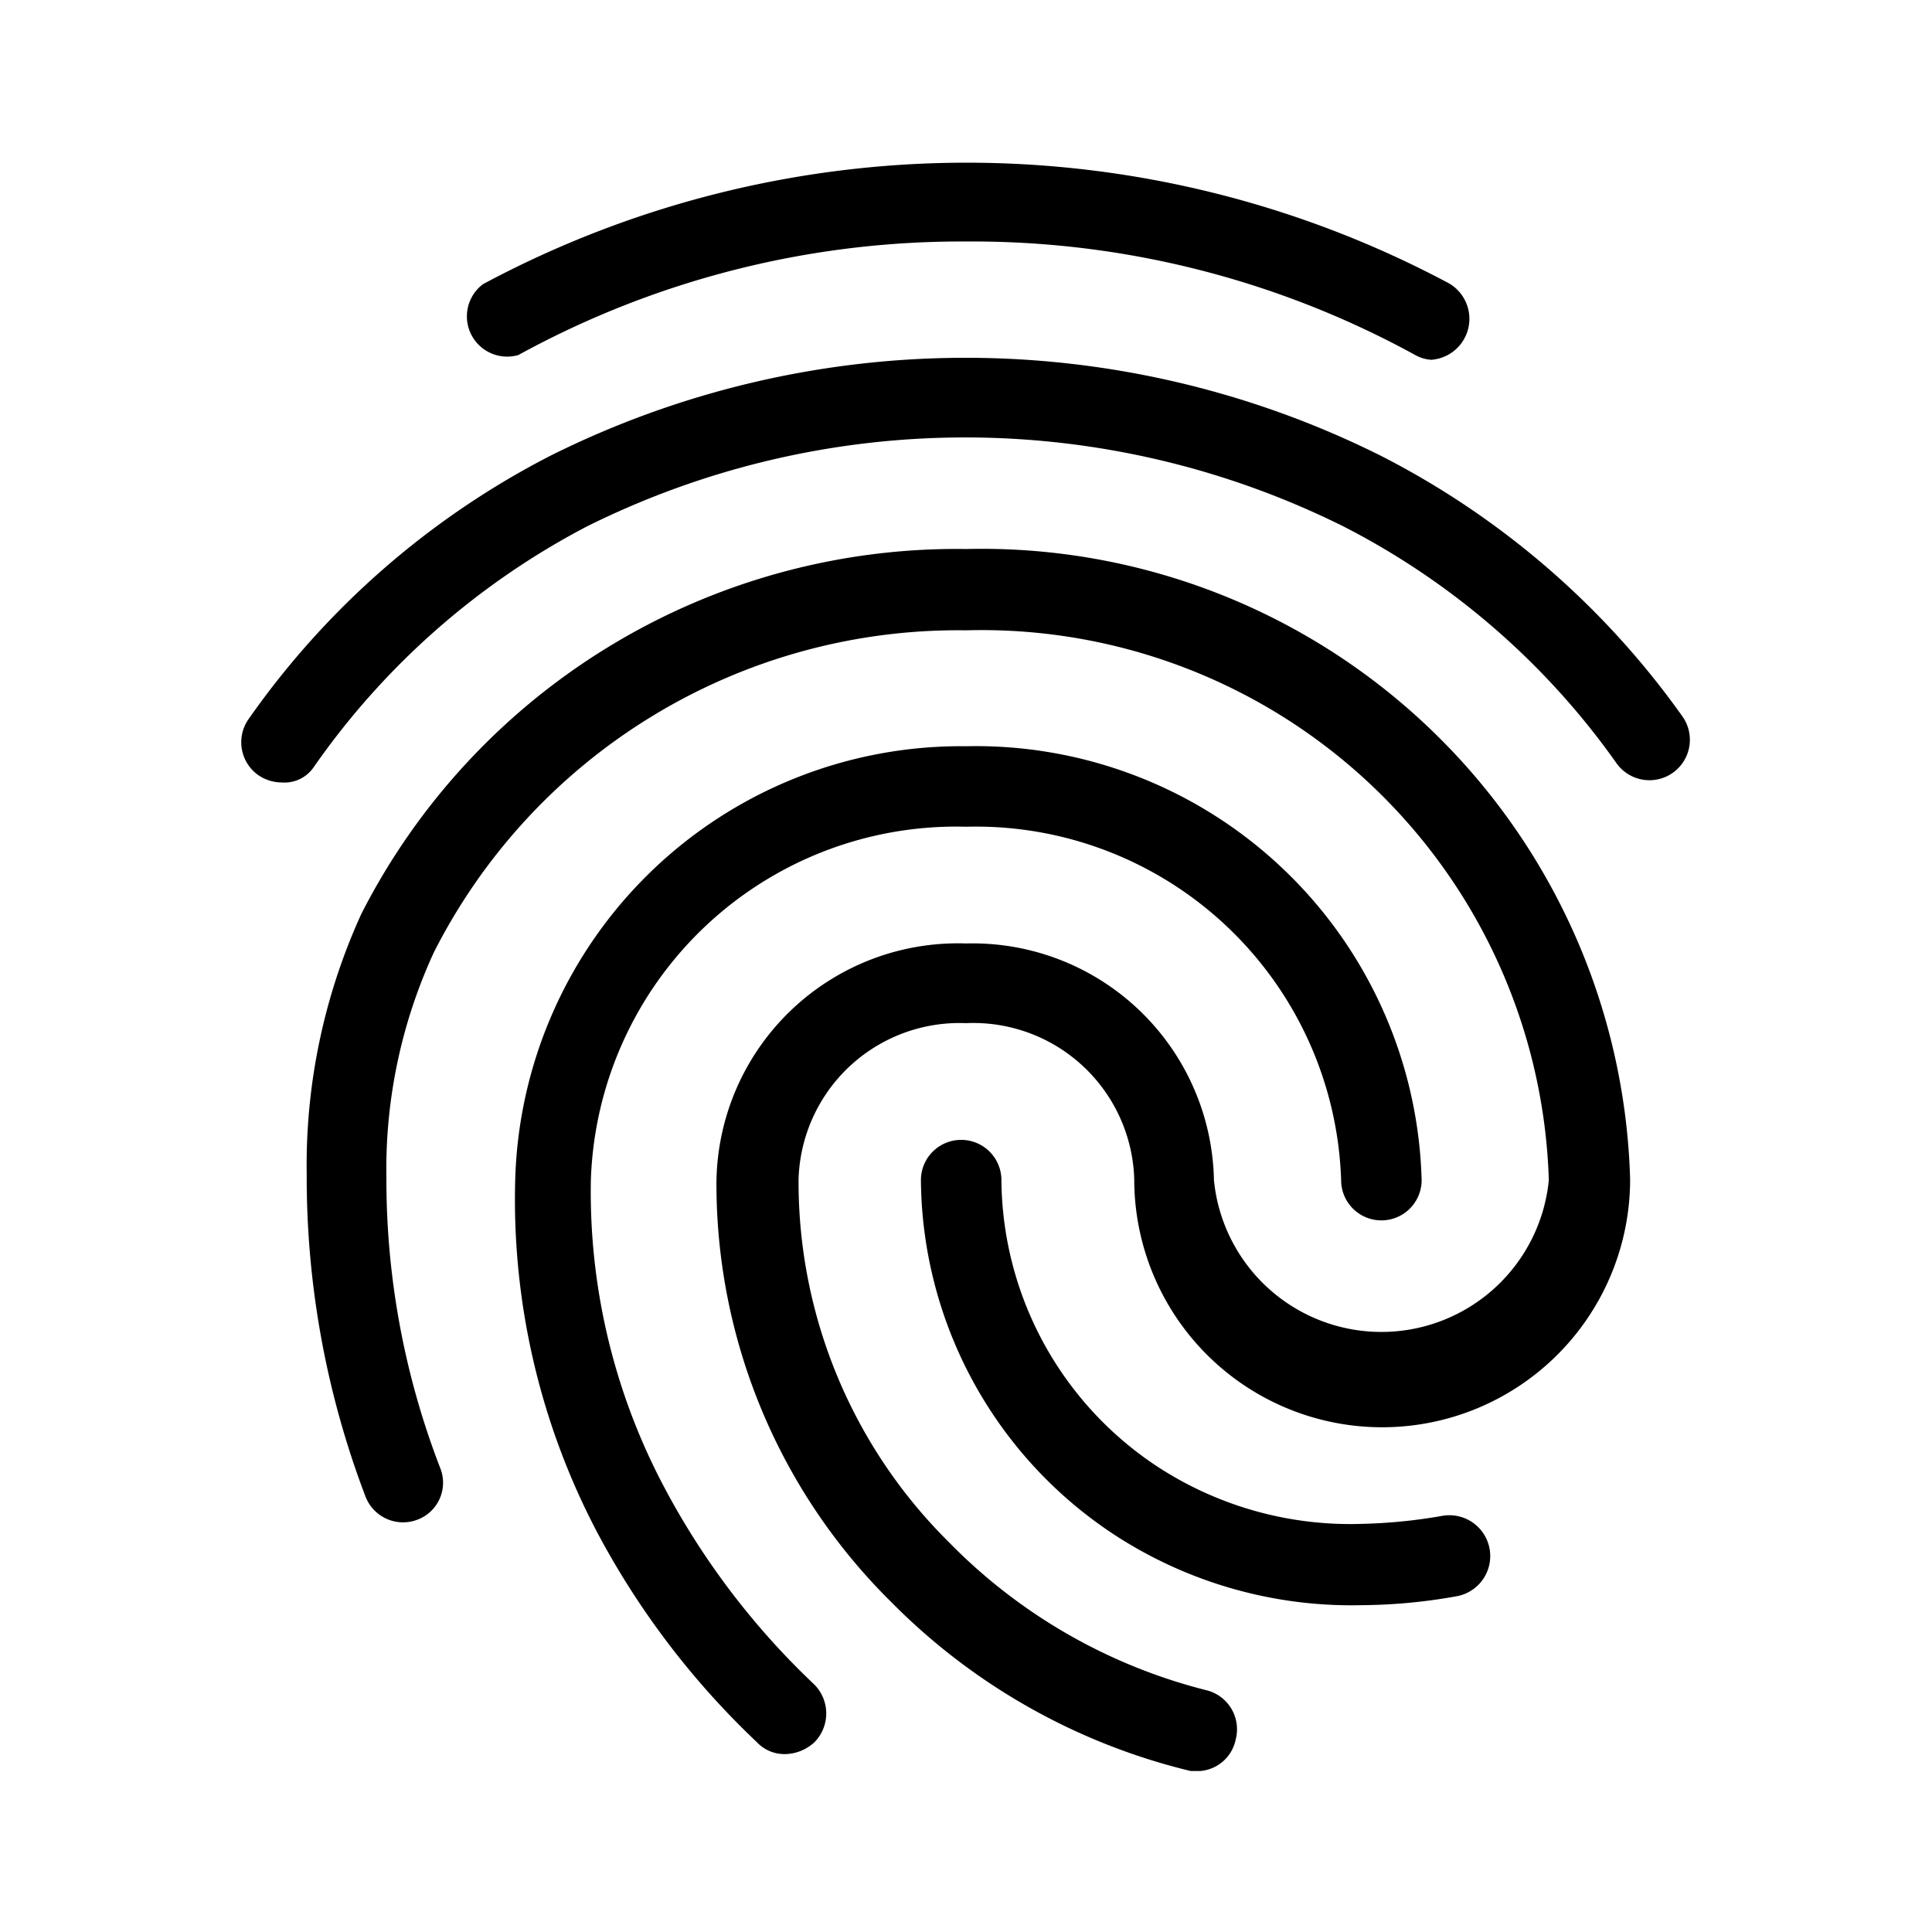 <svg xmlns="http://www.w3.org/2000/svg" viewBox="0 0 24 24"><path d="M17.81,4.47a.46.46,0,0,1-.23-.06A11.44,11.44,0,0,0,12,3,11.44,11.44,0,0,0,6.44,4.41.5.5,0,0,1,6,3.53,12.72,12.72,0,0,1,18,3.52a.51.51,0,0,1-.23.95ZM3.5,9.72a.52.52,0,0,1-.29-.09.5.5,0,0,1-.12-.7A10.34,10.34,0,0,1,6.84,5.66a11.54,11.54,0,0,1,10.31,0A10.38,10.38,0,0,1,20.9,8.9a.5.5,0,0,1-.82.58,9.39,9.39,0,0,0-3.39-2.94,10.54,10.54,0,0,0-9.4,0,9.49,9.49,0,0,0-3.4,3A.44.44,0,0,1,3.5,9.72ZM9.75,21.79a.47.47,0,0,1-.35-.15,10.11,10.11,0,0,1-2-2.64,8.88,8.88,0,0,1-1-4.34A5.54,5.54,0,0,1,12,9.27a5.54,5.54,0,0,1,5.66,5.39.5.5,0,0,1-1,0A4.54,4.54,0,0,0,12,10.27a4.54,4.54,0,0,0-4.66,4.39,7.83,7.83,0,0,0,.93,3.85,9.47,9.47,0,0,0,1.85,2.42.51.51,0,0,1,0,.71A.55.55,0,0,1,9.75,21.79Zm7.17-1.85a5.39,5.39,0,0,1-3.1-.89,5.32,5.32,0,0,1-2.38-4.39.5.5,0,0,1,1,0,4.3,4.3,0,0,0,1.94,3.56,4.38,4.38,0,0,0,2.54.71,6.61,6.61,0,0,0,1-.1.5.5,0,1,1,.17,1A6.83,6.83,0,0,1,16.92,19.94Zm-2,2.06-.13,0a7.8,7.8,0,0,1-3.72-2.1,7.3,7.3,0,0,1-2.17-5.22A3,3,0,0,1,12,11.72a3,3,0,0,1,3.08,2.94,2.09,2.09,0,0,0,4.16,0A7.05,7.05,0,0,0,12,7.83a7.3,7.3,0,0,0-6.61,4,6.43,6.43,0,0,0-.59,2.8,9.94,9.94,0,0,0,.67,3.61.49.49,0,0,1-.29.64.5.5,0,0,1-.64-.29,11.14,11.14,0,0,1-.73-4,7.51,7.51,0,0,1,.68-3.24A8.3,8.3,0,0,1,12,6.82a8.06,8.06,0,0,1,8.25,7.83,3.08,3.08,0,0,1-6.16,0A2,2,0,0,0,12,12.71a2,2,0,0,0-2.08,1.94,6.3,6.3,0,0,0,1.87,4.51A6.8,6.8,0,0,0,15,21a.5.5,0,0,1,.35.61A.49.49,0,0,1,14.91,22Z"/><path fill="none" stroke="#000" stroke-miterlimit="10" stroke-width=".5" d="M-348 -60H132V420H-348z"/></svg>